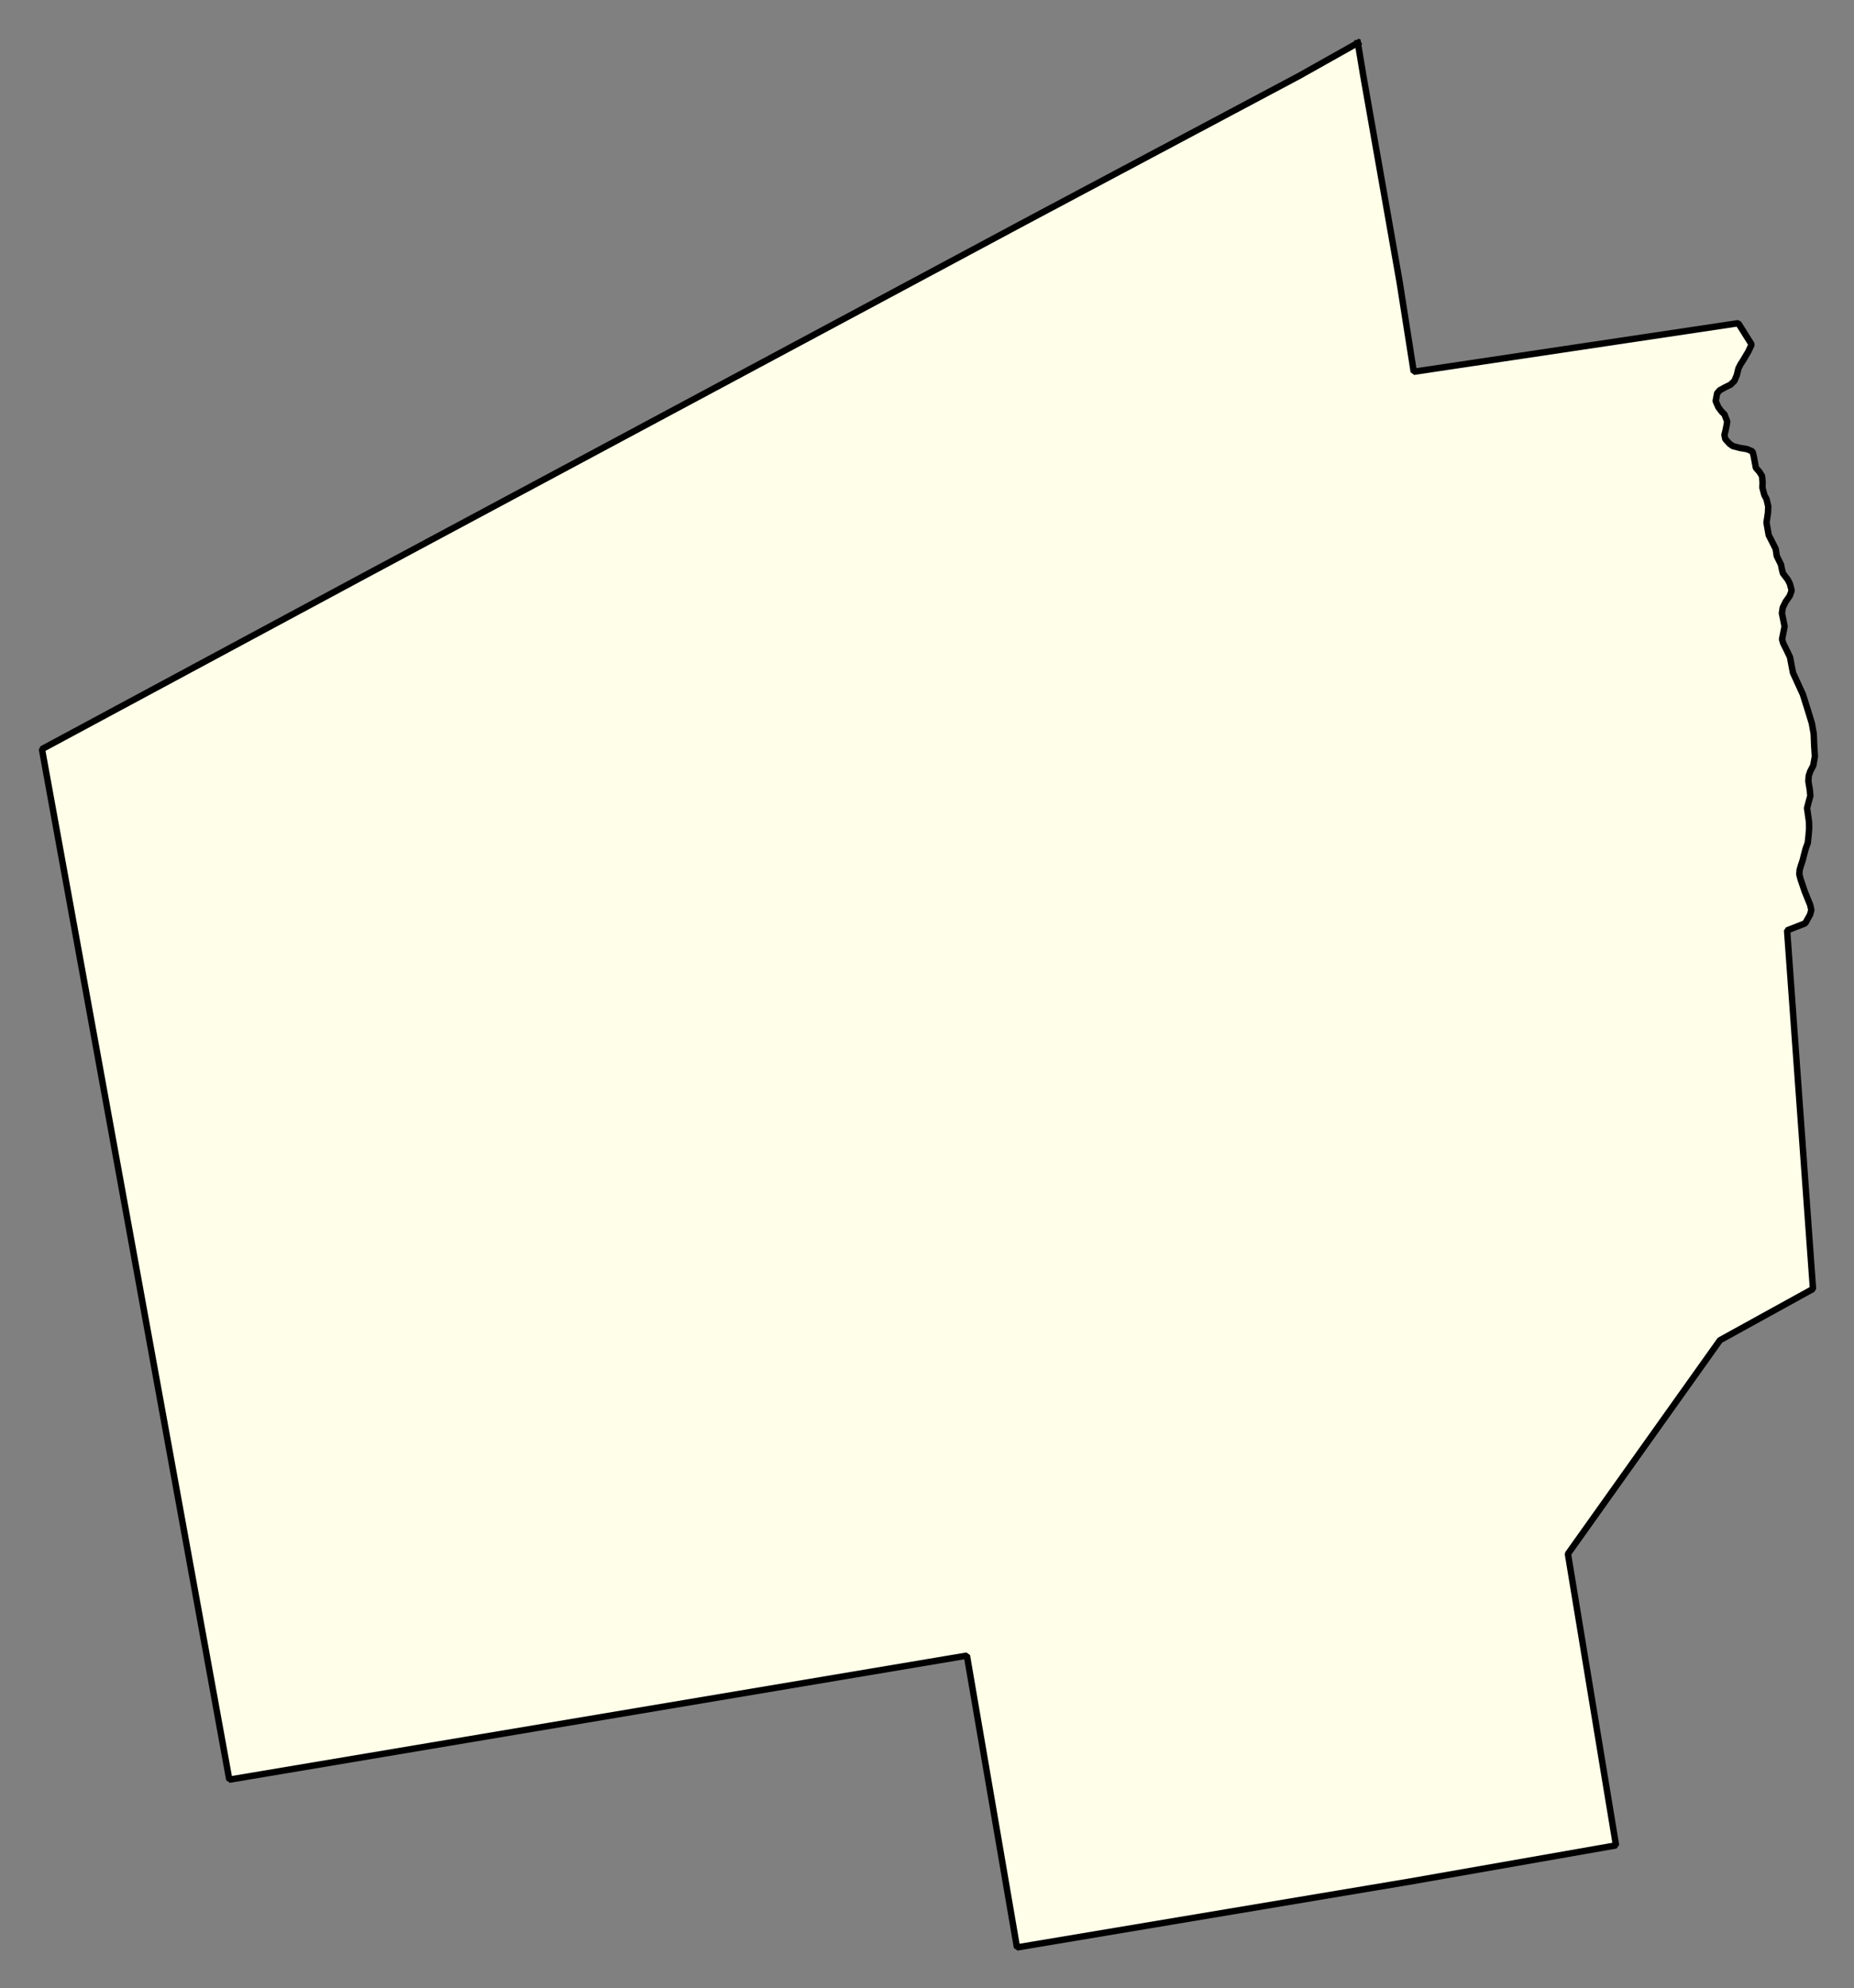 <svg xmlns="http://www.w3.org/2000/svg" role="img" viewBox="1415.80 601.68 64.14 68.77"><rect x="1415.80" y="601.68" width="64.14" height="68.77" fill="#808080" stroke="none"/><title>Brockton</title><g id="g14955" fill="#fefee9" fill-opacity="1" fill-rule="evenodd" stroke="#000" stroke-linecap="square" stroke-linejoin="bevel" stroke-opacity="1" stroke-width=".098" transform="translate(-216.714 -21.7) scale(2.264)"><path id="path15757" fill-rule="evenodd" d="M 741.824,276 L 741.907,276.499 L 742.462,279.651 L 742.678,281.024 L 747.637,280.282 L 747.841,280.607 L 747.791,280.714 L 747.712,280.848 L 747.67,280.913 L 747.639,280.975 L 747.615,281.075 L 747.579,281.162 L 747.519,281.221 L 747.433,281.263 L 747.355,281.306 L 747.314,281.352 L 747.292,281.472 L 747.333,281.566 L 747.383,281.632 L 747.427,281.676 L 747.468,281.784 L 747.459,281.841 L 747.443,281.92 L 747.426,281.989 L 747.439,282.052 L 747.505,282.125 L 747.556,282.16 L 747.665,282.188 L 747.772,282.206 L 747.855,282.242 L 747.873,282.312 L 747.906,282.491 L 747.962,282.555 L 748,282.617 L 748.009,282.713 L 748.006,282.794 L 748.036,282.909 L 748.068,282.966 L 748.095,283.081 L 748.091,283.177 L 748.078,283.264 L 748.068,283.327 L 748.102,283.519 L 748.209,283.73 L 748.225,283.838 L 748.29,283.97 L 748.302,284.033 L 748.319,284.102 L 748.393,284.199 L 748.426,284.263 L 748.453,284.367 L 748.422,284.45 L 748.361,284.537 L 748.317,284.626 L 748.304,284.713 L 748.324,284.809 L 748.345,284.915 L 748.306,285.11 L 748.325,285.174 L 748.382,285.288 L 748.428,285.385 L 748.45,285.503 L 748.473,285.622 L 748.624,285.952 L 748.698,286.187 L 748.762,286.396 L 748.79,286.555 L 748.798,286.751 L 748.808,286.9 L 748.783,287.04 L 748.737,287.127 L 748.714,287.196 L 748.708,287.279 L 748.731,287.418 L 748.738,287.505 L 748.714,287.591 L 748.688,287.69 L 748.718,287.9 L 748.72,288.002 L 748.711,288.11 L 748.699,288.222 L 748.667,288.309 L 748.641,288.408 L 748.62,288.491 L 748.594,288.568 L 748.575,288.635 L 748.57,288.702 L 748.589,288.776 L 748.652,288.962 L 748.736,289.169 L 748.753,289.245 L 748.736,289.314 L 748.66,289.45 L 748.383,289.558 L 748.779,295.035 L 747.357,295.819 L 745.034,299.083 L 745.769,303.536 L 742.607,304.091 L 736.615,305.095 L 735.85,300.637 L 724.579,302.532 L 721.716,286.789 L 726.616,284.154 L 736.735,278.734 L 740.925,276.505 L 741.824,276"/></g></svg>